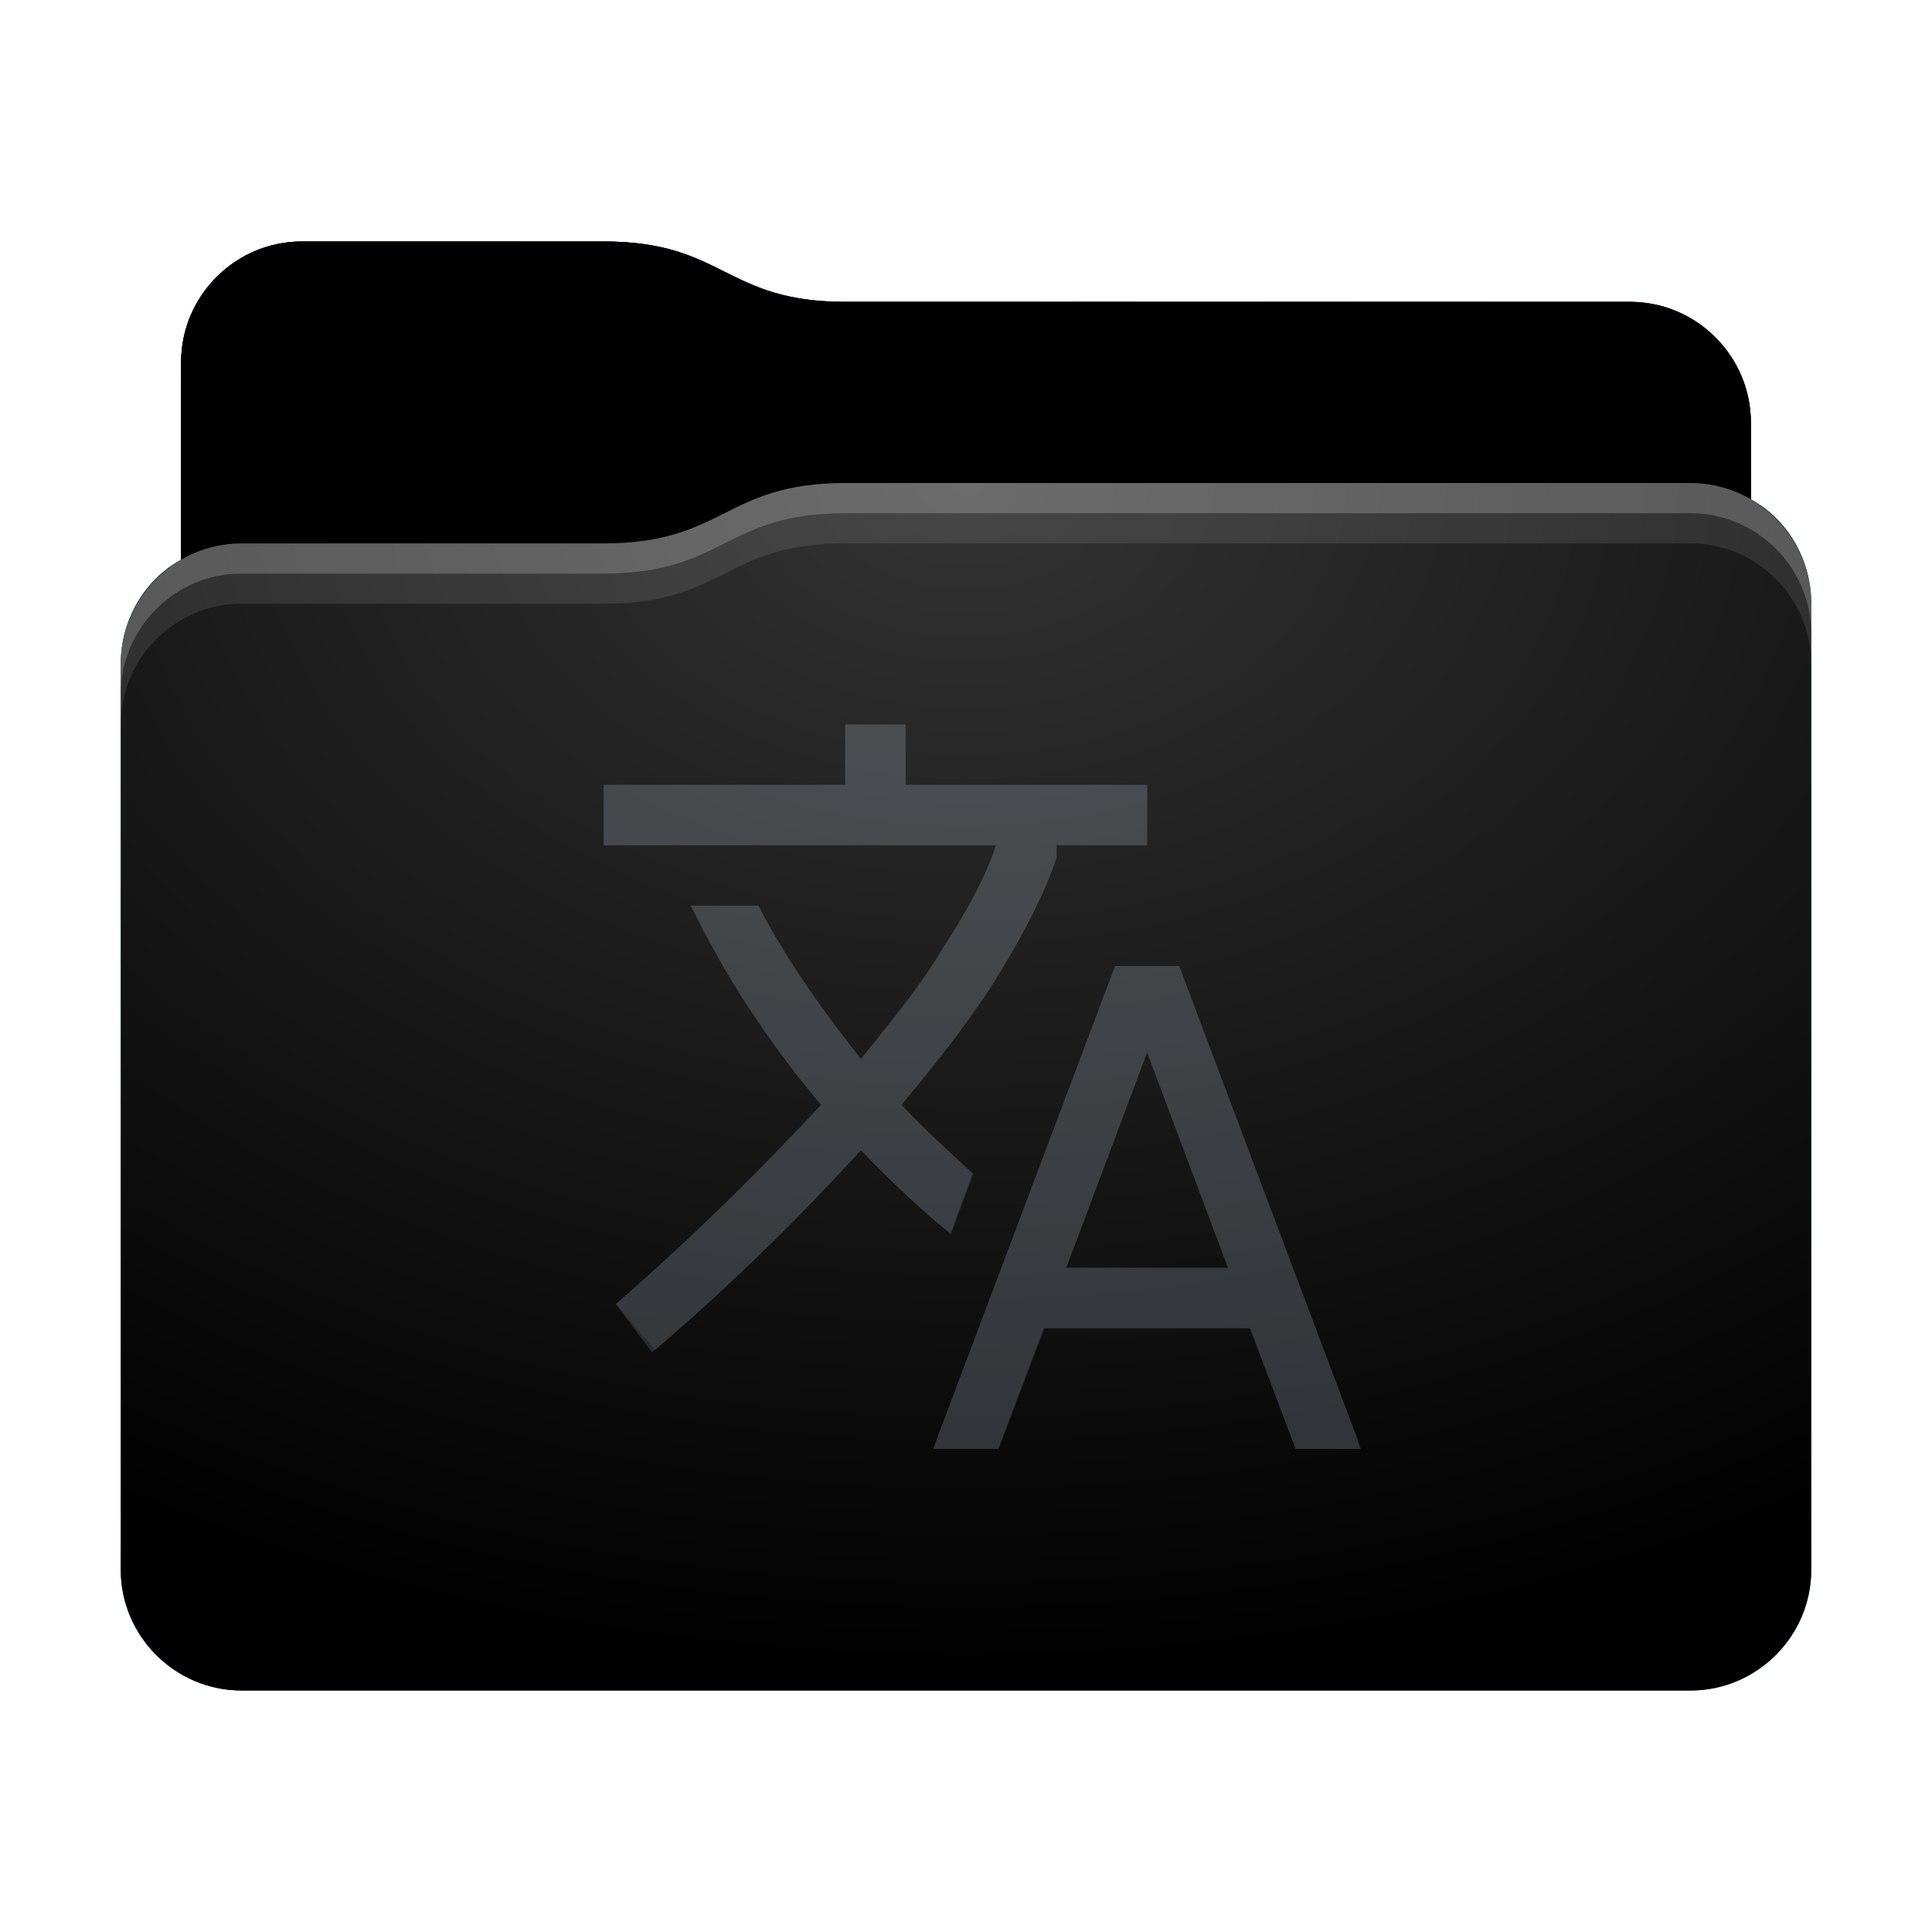 <svg height="32" version="1.1" width="32" xmlns="http://www.w3.org/2000/svg" xmlns:svg="http://www.w3.org/2000/svg" xmlns:xlink="http://www.w3.org/1999/xlink">
<defs id="primary-definitions">
<style id="current-color-scheme" type="text/css">
      .ColorScheme-Text         { color: #232629; }
      .ColorScheme-Background   { color: #eff0f1; }
      .ColorScheme-Highlight    { color: #7ec9f0; }
      .ColorScheme-PositiveText { color: #27ae60; }
      .ColorScheme-NeutralText  { color: #f67400; }
      .ColorScheme-NegativeText { color: #da4453; }
      .ColorScheme-ActiveText   { color: #3daee9; }
      .ColorScheme-Complement   { color: #ffffff; }
      .ColorScheme-Contrast     { color: #000000; }
    </style>
<style id="extended-color-scheme" type="text/css">
      .ExScheme-Black     { color:#3e3e3e; }
      .ExScheme-White     { color:#fcfcfc; }
      .ExScheme-Grey-1    { color:#cfd5d5; }
      .ExScheme-Grey-2    { color:#909c9c; }
      .ExScheme-Grey-3    { color:#536161; }
      .ExScheme-Red-1     { color:#ffafa5; }
      .ExScheme-Red-2     { color:#bf4231; }
      .ExScheme-Red-3     { color:#4d2f2b; }
      .ExScheme-Green-1   { color:#abf9c7; }
      .ExScheme-Green-2   { color:#3bb566; }
      .ExScheme-Green-3   { color:#377d50; }
      .ExScheme-Blue-1    { color:#abdaf9; }
      .ExScheme-Blue-2    { color:#3daefd; }
      .ExScheme-Blue-3    { color:#2b3c4d; }
      .ExScheme-Yellow-1  { color:#faffa5; }
      .ExScheme-Yellow-2  { color:#cac726; }
      .ExScheme-Yellow-3  { color:#4b4d2b; }
      .ExScheme-Orange-1  { color:#ffdaa5; }
      .ExScheme-Orange-2  { color:#ff9701; }
      .ExScheme-Orange-3  { color:#4d372b; }
      .ExScheme-Brown-1   { color:#e9d6bb; }
      .ExScheme-Brown-2   { color:#997657; }
      .ExScheme-Brown-3   { color:#433a35; }
      .ExScheme-Purple-1  { color:#e2abf9; }
      .ExScheme-Purple-2  { color:#b401ff; }
      .ExScheme-Purple-3  { color:#432b4d; }
      .ExScheme-Cyan-1    { color:#b2f2e6; }
      .ExScheme-Cyan-2    { color:#31bfa6; }
      .ExScheme-Cyan-3    { color:#2b4d47; }
      .ExScheme-Magenta-1 { color:#f8a6d8; }
      .ExScheme-Magenta-2 { color:#f00091; }
      .ExScheme-Magenta-3 { color:#770048; }
    </style>
<linearGradient id="uwf">
<stop offset="0"/>
<stop offset="1" stop-opacity="0"/>
</linearGradient>
<linearGradient id="uwg">
<stop offset="0" stop-color="#fff"/>
<stop offset="1" stop-color="#fff" stop-opacity="0"/>
</linearGradient>
<style id="uwh" type="text/css">
        .force-display-for-editing { display: inline !important; }
    </style><style class="remove-if__show-crease" type="text/css">
        .enable-if__show-crease { display: none; }
    </style><style class="remove-if__color-sync-mimes-places" type="text/css">
        .enable-if__color-sync-mimes-places { display: none; }
    </style><radialGradient cx=".5" cy="0" id="uwi" r="1" xlink:href="#uwg"/><linearGradient id="uwj" xlink:href="#uwf" y1="1" y2=".5"/><style class="ColorScheme-Background" fill="currentColor" opacity=".6" type="text/css">
   .ColorScheme-Text           { color:#eff0f1; }
      .ColorScheme-Background     { color:#31363b; }
      .ColorScheme-Highlight      { color:#3daefd; }
      .ColorScheme-ViewBackground { color:#fcfcfc; }
      .ColorScheme-PositiveText   { color:#27ae60; }
      .ColorScheme-NeutralText    { color:#f67400; }
      .ColorScheme-NegativeText   { color:#da4453; }
  </style><path d="M 5,4 C 3.9,4 3,4.9 3,6 V 9.27 C 2.4,9.6 2,10.26 2,11 v 15 c 0,1.1 .9,2 2,2 h 24 c 1.1,0 2,-.9 2,-2 V 11 10 C 30,9.26 29.6,8.6 29,8.27 V 7 C 29,5.9 28.1,5 27,5 H 14 C 12,5 12,4 10,4 Z" id="uwk"></path><path d="M 5,4 C 3.9,4 3,4.9 3,6 V 9.27 C 3.3,9.1 3.63,9 4,9 h 6 c 2,0 2,-1 4,-1 h 14 c .37,0 .7,.1 1,.27 V 7 C 29,5.9 28.1,5 27,5 H 14 C 12,5 12,4 10,4 Z" id="uwl"></path></defs>
<g id="content" transform="translate(0,0)"><use class="sync-color enable-if__color-sync-mimes-places force-display-for-editing ColorScheme-ActiveText" fill="currentColor" href="#uwk"></use><use class="primary-color remove-if__color-sync-mimes-places ColorScheme-ActiveText" fill="currentColor" href="#uwk"></use><use class="ColorScheme-Contrast" fill="currentColor" href="#uwk" opacity=".1"></use><g id="decal" transform="translate(8,10)"><path class="ColorScheme-Background" d="M 6 2 L 6 3 L 2 3 L 2 4 L 8.5 4 C 8.43 4.2 8.24 4.76 7.6 5.73 C 7.33 6.2 6.86 6.8 6.26 7.54 C 5.7 6.83 5.06 5.97 4.56 5 L 3.44 5 L 3.55 5.2 C 4.14 6.4 4.9 7.47 5.6 8.3 C 4.67 9.3 3.5 10.47 2.2 11.6 L 2.8 12.4 C 4.16 11.24 5.3 10.1 6.26 9.05 C 7.07 9.9 7.7 10.4 7.7 10.4 L 7.74 10.43 L 8.1 9.44 C 7.9 9.23 7.44 8.84 6.93 8.3 C 7.6 7.5 8.13 6.8 8.46 6.27 C 9.3 4.93 9.5 4.2 9.5 4.2 L 9.5 4 L 11 4 L 11 3 L 7 3 L 7 2 L 6 2 z M 10.47 6 L 7.53 13.8 L 7.46 14 L 8.54 14 L 9.3 12 L 12.7 12 L 13.46 14 L 14.54 14 L 14.47 13.8 L 11.53 6 L 10.47 6 z M 11 7.43 L 12.34 11 L 9.66 11 L 11 7.43 z " fill="currentColor" opacity=".6" stop-color="#000000"/><path class="ColorScheme-Background" d="M 6,2 V 3 H 2 V 4 H 8.5 C 8.43,4.2 8.24,4.76 7.6,5.73 7.33,6.2 6.86,6.8 6.26,7.54 5.7,6.83 5.06,5.97 4.56,5 H 3.44 l .1,.2 C 4.14,6.4 4.9,7.47 5.6,8.3 4.67,9.3 3.5,10.47 2.2,11.6 l .65,.76 C 4.16,11.24 5.3,10.1 6.26,9.05 7.07,9.9 7.7,10.4 7.7,10.4 l .05,.04 .37,-1 C 7.9,9.23 7.44,8.84 6.93,8.3 7.6,7.5 8.13,6.8 8.46,6.27 9.3,4.93 9.5,4.2 9.5,4.2 L 9.5,4 H 11 V 3 H 7 V 2 Z M 10.47,6 7.53,13.8 7.46,14 h 1.07 l 0.75,-2 h 3.43 l 0.75,2 h 1.07 L 14.47,13.8 11.53,6 Z M 11,7.43 12.34,11 H 9.66 Z" fill="currentColor" opacity=".6" stop-color="#000000"/></g><use href="#uwl" opacity=".4"></use><use fill="url(#uwj)" href="#uwl" opacity=".1"></use><path d="M 14,8 C 12,8 12,9 10,9 H 4 C 2.9,9 2,9.9 2,11 v 15 c 0,1.1 .9,2 2,2 h 24 c 1.1,0 2,-.9 2,-2 V 11 10 C 30,8.9 29.1,8 28,8 Z" fill="url(#uwi)" opacity=".2"/><path class="ColorScheme-Contrast" d="m 2,25 v 1 c 0,1.1 .9,2 2,2 h 24 c 1.1,0 2,-.9 2,-2 v -1 c 0,1.1 -.9,2 -2,2 H 4 C 2.9,27 2,26.1 2,25 Z" fill="currentColor" opacity=".1"/><path class="ColorScheme-Contrast" d="M 2,25.5 V 26 c 0,1.1 .9,2 2,2 h 24 c 1.1,0 2,-.9 2,-2 v -0.5 c 0,1.1 -.9,2 -2,2 H 4 c -1.1,0 -2,-.9 -2,-2 z" fill="currentColor" opacity=".2"/><path d="M 14,8 C 12,8 12,9 10,9 H 4 C 2.9,9 2,9.9 2,11 v 0.5 c 0,-1.1 .9,-2 2,-2 h 6 c 2,0 2,-1 4,-1 h 14 c 1.1,0 2,.9 2,2 V 10 C 30,8.9 29.1,8 28,8 Z" fill="#fff" opacity=".2"/><path d="M 14,8 C 12,8 12,9 10,9 H 4 C 2.9,9 2,9.9 2,11 v 1 c 0,-1.1 .9,-2 2,-2 h 6 c 2,0 2,-1 4,-1 h 14 c 1.1,0 2,.9 2,2 V 10 C 30,8.9 29.1,8 28,8 Z" fill="#fff" opacity=".1"/><path d="m 14,7.5 c -2,0 -2,1 -4,1 H 4 C 3.63,8.5 3.3,8.6 3,8.77 v 0.5 C 3.3,9.1 3.63,9 4,9 h 6 c 2,0 2,-1 4,-1 h 14 c .37,0 .7,.1 1,.27 v -0.5 C 28.7,7.6 28.37,7.5 28,7.5 Z" opacity=".2"/><path d="M 14,7 C 12,7 12,8 10,8 H 4 C 3.63,8 3.3,8.1 3,8.27 v 1 C 3.3,9.1 3.63,9 4,9 h 6 c 2,0 2,-1 4,-1 h 14 c .37,0 .7,.1 1,.27 v -1 C 28.7,7.1 28.37,7 28,7 Z" opacity=".1"/></g>
</svg>